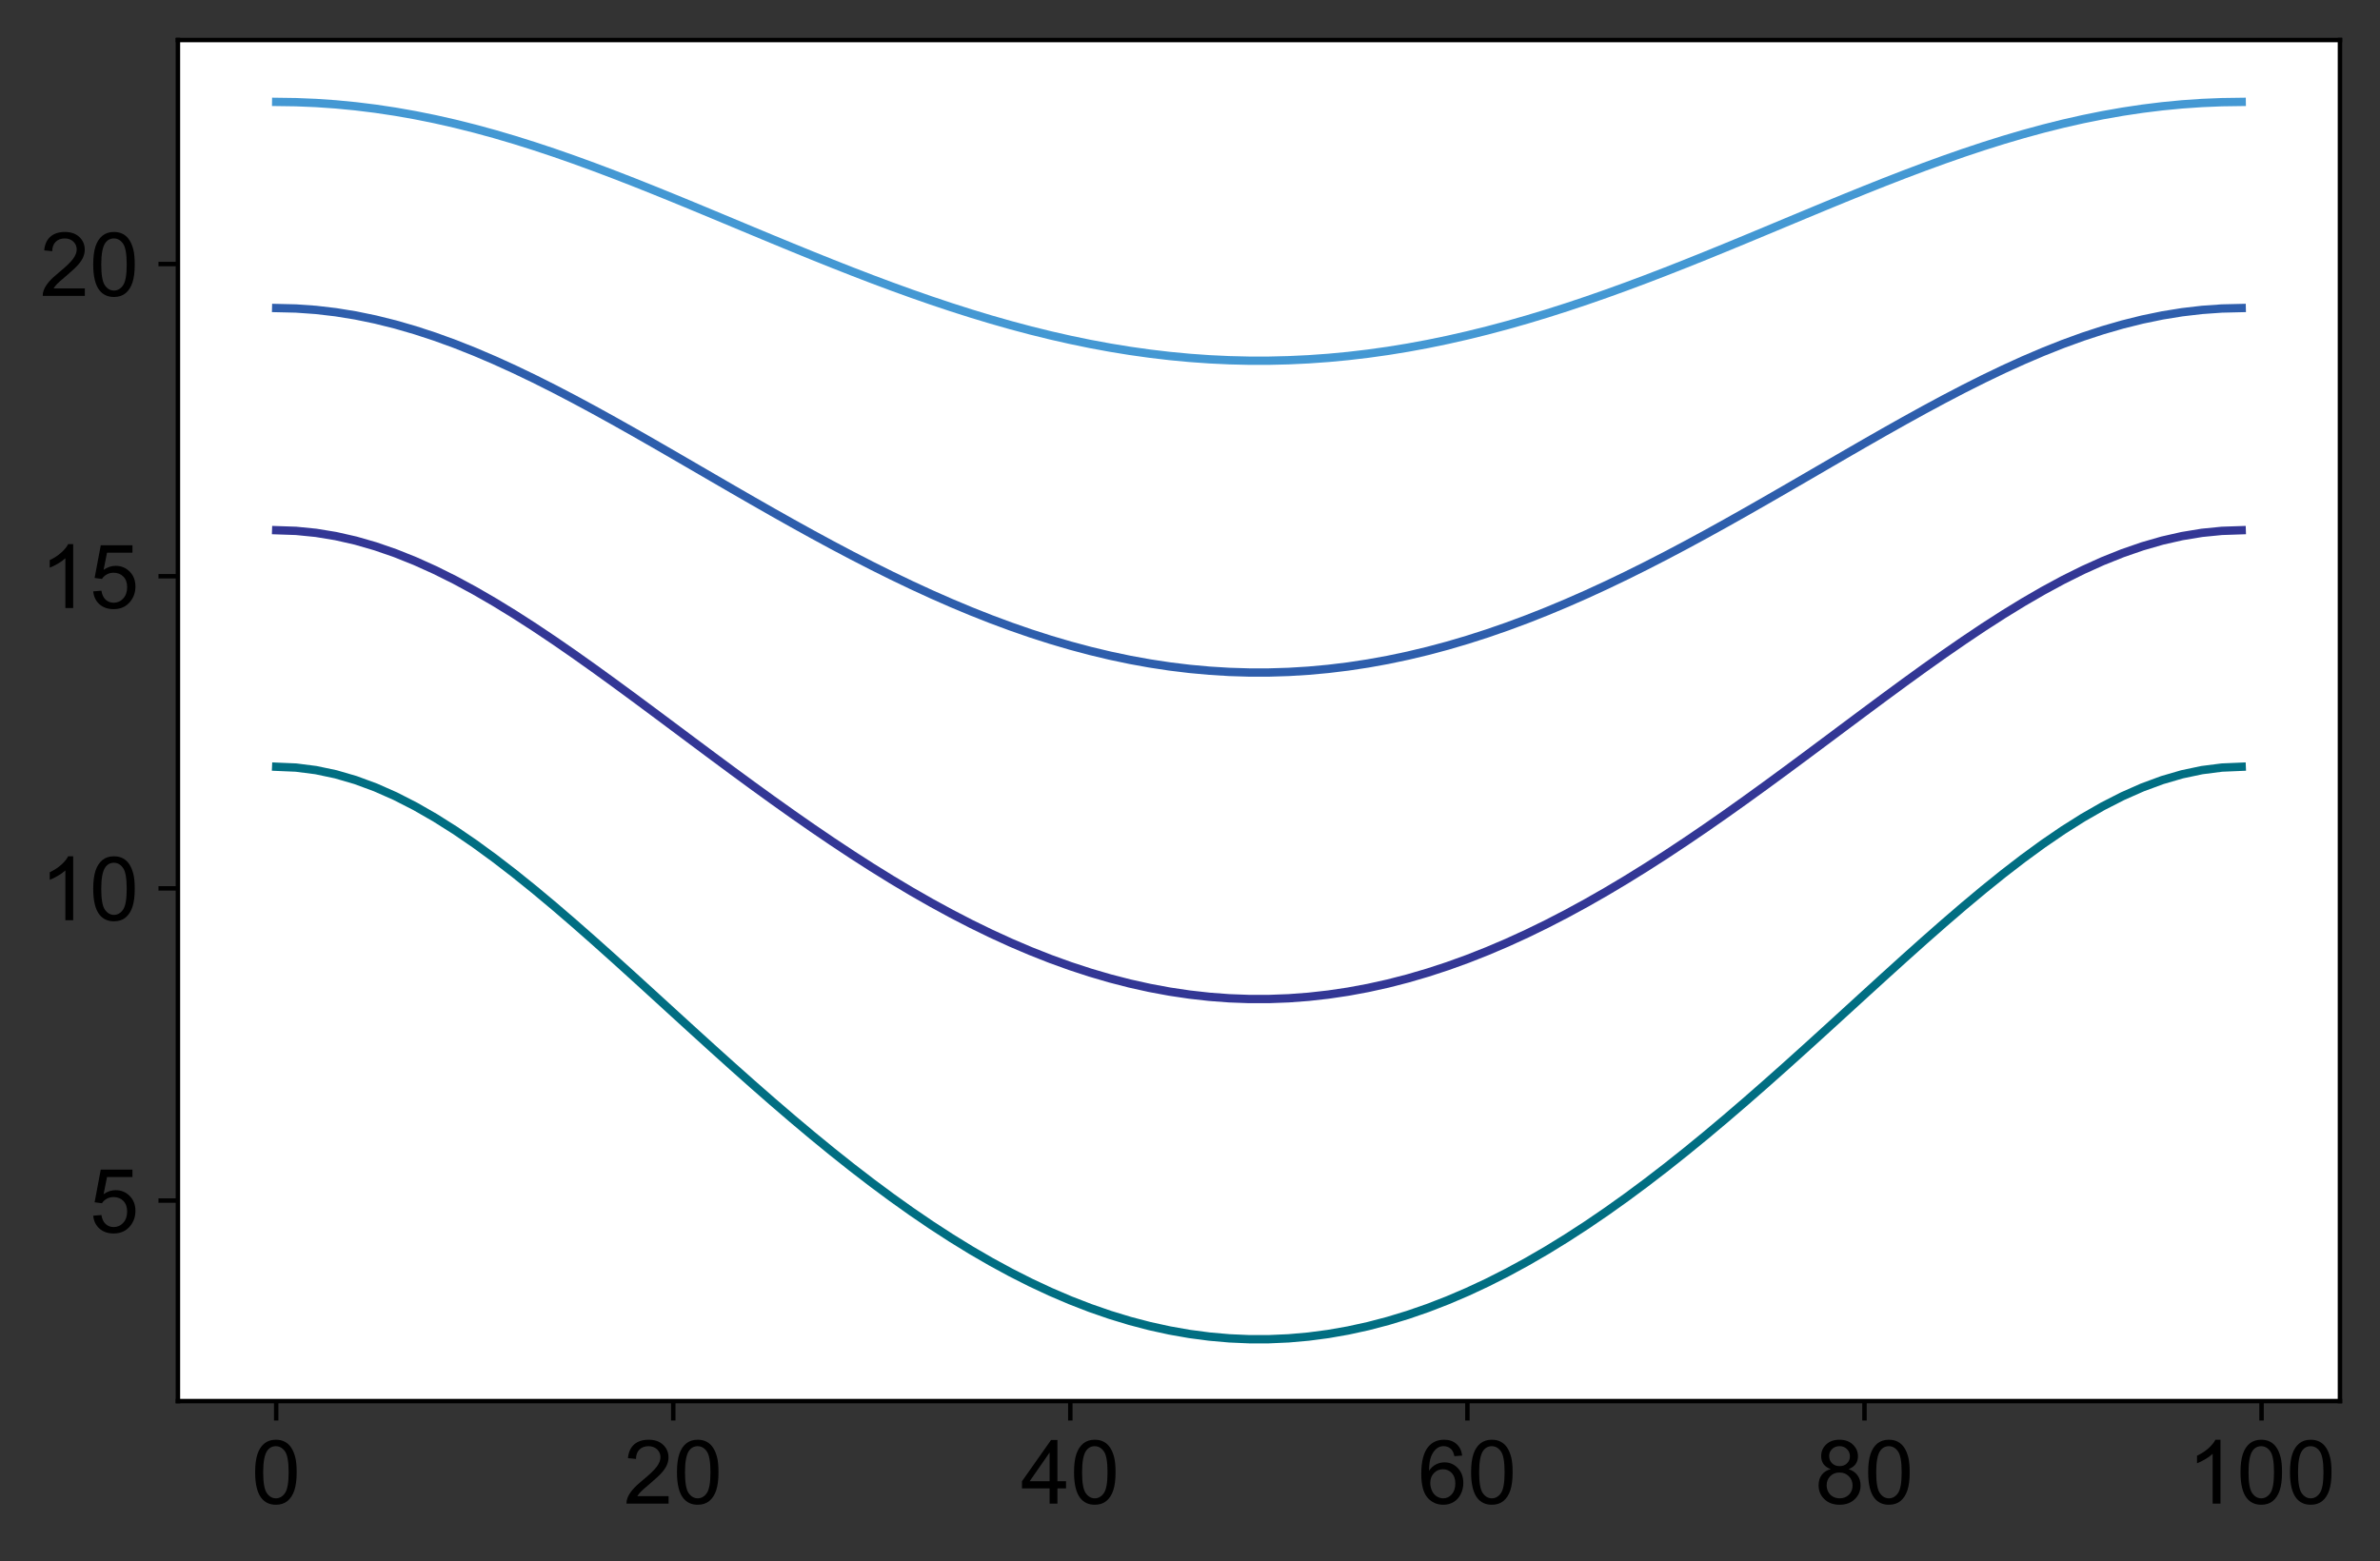 <?xml version="1.0" encoding="utf-8" standalone="no"?>
<!DOCTYPE svg PUBLIC "-//W3C//DTD SVG 1.1//EN"
  "http://www.w3.org/Graphics/SVG/1.1/DTD/svg11.dtd">
<!-- Created with matplotlib (https://matplotlib.org/) -->
<svg height="280.832pt" version="1.1" viewBox="0 0 427.995 280.832" width="427.995pt" xmlns="http://www.w3.org/2000/svg" xmlns:xlink="http://www.w3.org/1999/xlink">
 <rect x="0" y="0" width="427.995" height="280.832" fill="#333333" stroke="none"/>
 <defs>
  <style type="text/css">
*{stroke-linecap:butt;stroke-linejoin:round;}
  </style>
 </defs>
 <g id="figure_1">
  <g id="patch_1">
   <path d="M 0 280.832 
L 427.995 280.832 
L 427.995 0 
L 0 0 
z
" style="fill:none;"/>
  </g>
  <g id="axes_1">
   <g id="patch_2">
    <path d="M 31.995 252 
L 420.795 252 
L 420.795 7.2 
L 31.995 7.2 
z
" style="fill:#ffffff;"/>
   </g>
   <g id="matplotlib.axis_1">
    <g id="xtick_1">
     <g id="line2d_1">
      <defs>
       <path d="M 0 0 
L 0 3.5 
" id="m0c635448e0" style="stroke:#000000;stroke-width:0.8;"/>
      </defs>
      <g>
       <use style="stroke:#000000;stroke-width:0.8;" x="49.668" xlink:href="#m0c635448e0" y="252"/>
      </g>
     </g>
     <g id="text_1">
      <!-- 0 -->
      <defs>
       <path d="M 4.156 35.297 
Q 4.156 48 6.766 55.734 
Q 9.375 63.484 14.516 67.672 
Q 19.672 71.875 27.484 71.875 
Q 33.25 71.875 37.594 69.547 
Q 41.938 67.234 44.766 62.859 
Q 47.609 58.5 49.219 52.219 
Q 50.828 45.953 50.828 35.297 
Q 50.828 22.703 48.234 14.969 
Q 45.656 7.234 40.5 3 
Q 35.359 -1.219 27.484 -1.219 
Q 17.141 -1.219 11.234 6.203 
Q 4.156 15.141 4.156 35.297 
z
M 13.188 35.297 
Q 13.188 17.672 17.312 11.828 
Q 21.438 6 27.484 6 
Q 33.547 6 37.672 11.859 
Q 41.797 17.719 41.797 35.297 
Q 41.797 52.984 37.672 58.781 
Q 33.547 64.594 27.391 64.594 
Q 21.344 64.594 17.719 59.469 
Q 13.188 52.938 13.188 35.297 
z
" id="ArialMT-48"/>
      </defs>
      <g transform="translate(45.219 270.452)scale(0.16 -0.16)">
       <use xlink:href="#ArialMT-48"/>
      </g>
     </g>
    </g>
    <g id="xtick_2">
     <g id="line2d_2">
      <g>
       <use style="stroke:#000000;stroke-width:0.8;" x="121.073" xlink:href="#m0c635448e0" y="252"/>
      </g>
     </g>
     <g id="text_2">
      <!-- 20 -->
      <defs>
       <path d="M 50.344 8.453 
L 50.344 0 
L 3.031 0 
Q 2.938 3.172 4.047 6.109 
Q 5.859 10.938 9.828 15.625 
Q 13.812 20.312 21.344 26.469 
Q 33.016 36.031 37.109 41.625 
Q 41.219 47.219 41.219 52.203 
Q 41.219 57.422 37.469 61 
Q 33.734 64.594 27.734 64.594 
Q 21.391 64.594 17.578 60.781 
Q 13.766 56.984 13.719 50.25 
L 4.688 51.172 
Q 5.609 61.281 11.656 66.578 
Q 17.719 71.875 27.938 71.875 
Q 38.234 71.875 44.234 66.156 
Q 50.25 60.453 50.25 52 
Q 50.25 47.703 48.484 43.547 
Q 46.734 39.406 42.656 34.812 
Q 38.578 30.219 29.109 22.219 
Q 21.188 15.578 18.938 13.203 
Q 16.703 10.844 15.234 8.453 
z
" id="ArialMT-50"/>
      </defs>
      <g transform="translate(112.175 270.452)scale(0.16 -0.16)">
       <use xlink:href="#ArialMT-50"/>
       <use x="55.615" xlink:href="#ArialMT-48"/>
      </g>
     </g>
    </g>
    <g id="xtick_3">
     <g id="line2d_3">
      <g>
       <use style="stroke:#000000;stroke-width:0.8;" x="192.478" xlink:href="#m0c635448e0" y="252"/>
      </g>
     </g>
     <g id="text_3">
      <!-- 40 -->
      <defs>
       <path d="M 32.328 0 
L 32.328 17.141 
L 1.266 17.141 
L 1.266 25.203 
L 33.938 71.578 
L 41.109 71.578 
L 41.109 25.203 
L 50.781 25.203 
L 50.781 17.141 
L 41.109 17.141 
L 41.109 0 
z
M 32.328 25.203 
L 32.328 57.469 
L 9.906 25.203 
z
" id="ArialMT-52"/>
      </defs>
      <g transform="translate(183.58 270.452)scale(0.16 -0.16)">
       <use xlink:href="#ArialMT-52"/>
       <use x="55.615" xlink:href="#ArialMT-48"/>
      </g>
     </g>
    </g>
    <g id="xtick_4">
     <g id="line2d_4">
      <g>
       <use style="stroke:#000000;stroke-width:0.8;" x="263.883" xlink:href="#m0c635448e0" y="252"/>
      </g>
     </g>
     <g id="text_4">
      <!-- 60 -->
      <defs>
       <path d="M 49.75 54.047 
L 41.016 53.375 
Q 39.844 58.547 37.703 60.891 
Q 34.125 64.656 28.906 64.656 
Q 24.703 64.656 21.531 62.312 
Q 17.391 59.281 14.984 53.469 
Q 12.594 47.656 12.5 36.922 
Q 15.672 41.75 20.266 44.094 
Q 24.859 46.438 29.891 46.438 
Q 38.672 46.438 44.844 39.969 
Q 51.031 33.5 51.031 23.25 
Q 51.031 16.5 48.125 10.719 
Q 45.219 4.938 40.141 1.859 
Q 35.062 -1.219 28.609 -1.219 
Q 17.625 -1.219 10.688 6.859 
Q 3.766 14.938 3.766 33.5 
Q 3.766 54.25 11.422 63.672 
Q 18.109 71.875 29.438 71.875 
Q 37.891 71.875 43.281 67.141 
Q 48.688 62.406 49.75 54.047 
z
M 13.875 23.188 
Q 13.875 18.656 15.797 14.5 
Q 17.719 10.359 21.188 8.172 
Q 24.656 6 28.469 6 
Q 34.031 6 38.031 10.484 
Q 42.047 14.984 42.047 22.703 
Q 42.047 30.125 38.078 34.391 
Q 34.125 38.672 28.125 38.672 
Q 22.172 38.672 18.016 34.391 
Q 13.875 30.125 13.875 23.188 
z
" id="ArialMT-54"/>
      </defs>
      <g transform="translate(254.985 270.452)scale(0.16 -0.16)">
       <use xlink:href="#ArialMT-54"/>
       <use x="55.615" xlink:href="#ArialMT-48"/>
      </g>
     </g>
    </g>
    <g id="xtick_5">
     <g id="line2d_5">
      <g>
       <use style="stroke:#000000;stroke-width:0.8;" x="335.288" xlink:href="#m0c635448e0" y="252"/>
      </g>
     </g>
     <g id="text_5">
      <!-- 80 -->
      <defs>
       <path d="M 17.672 38.812 
Q 12.203 40.828 9.562 44.531 
Q 6.938 48.25 6.938 53.422 
Q 6.938 61.234 12.547 66.547 
Q 18.172 71.875 27.484 71.875 
Q 36.859 71.875 42.578 66.422 
Q 48.297 60.984 48.297 53.172 
Q 48.297 48.188 45.672 44.5 
Q 43.062 40.828 37.75 38.812 
Q 44.344 36.672 47.781 31.875 
Q 51.219 27.094 51.219 20.453 
Q 51.219 11.281 44.719 5.031 
Q 38.234 -1.219 27.641 -1.219 
Q 17.047 -1.219 10.547 5.047 
Q 4.047 11.328 4.047 20.703 
Q 4.047 27.688 7.594 32.391 
Q 11.141 37.109 17.672 38.812 
z
M 15.922 53.719 
Q 15.922 48.641 19.188 45.406 
Q 22.469 42.188 27.688 42.188 
Q 32.766 42.188 36.016 45.375 
Q 39.266 48.578 39.266 53.219 
Q 39.266 58.062 35.906 61.359 
Q 32.562 64.656 27.594 64.656 
Q 22.562 64.656 19.234 61.422 
Q 15.922 58.203 15.922 53.719 
z
M 13.094 20.656 
Q 13.094 16.891 14.875 13.375 
Q 16.656 9.859 20.172 7.922 
Q 23.688 6 27.734 6 
Q 34.031 6 38.125 10.047 
Q 42.234 14.109 42.234 20.359 
Q 42.234 26.703 38.016 30.859 
Q 33.797 35.016 27.438 35.016 
Q 21.234 35.016 17.156 30.906 
Q 13.094 26.812 13.094 20.656 
z
" id="ArialMT-56"/>
      </defs>
      <g transform="translate(326.39 270.452)scale(0.16 -0.16)">
       <use xlink:href="#ArialMT-56"/>
       <use x="55.615" xlink:href="#ArialMT-48"/>
      </g>
     </g>
    </g>
    <g id="xtick_6">
     <g id="line2d_6">
      <g>
       <use style="stroke:#000000;stroke-width:0.8;" x="406.693" xlink:href="#m0c635448e0" y="252"/>
      </g>
     </g>
     <g id="text_6">
      <!-- 100 -->
      <defs>
       <path d="M 37.25 0 
L 28.469 0 
L 28.469 56 
Q 25.297 52.984 20.141 49.953 
Q 14.984 46.922 10.891 45.406 
L 10.891 53.906 
Q 18.266 57.375 23.781 62.297 
Q 29.297 67.234 31.594 71.875 
L 37.25 71.875 
z
" id="ArialMT-49"/>
      </defs>
      <g transform="translate(393.346 270.452)scale(0.16 -0.16)">
       <use xlink:href="#ArialMT-49"/>
       <use x="55.615" xlink:href="#ArialMT-48"/>
       <use x="111.23" xlink:href="#ArialMT-48"/>
      </g>
     </g>
    </g>
   </g>
   <g id="matplotlib.axis_2">
    <g id="ytick_1">
     <g id="line2d_7">
      <defs>
       <path d="M 0 0 
L -3.5 0 
" id="mcb6b17693f" style="stroke:#000000;stroke-width:0.8;"/>
      </defs>
      <g>
       <use style="stroke:#000000;stroke-width:0.8;" x="31.995" xlink:href="#mcb6b17693f" y="215.935"/>
      </g>
     </g>
     <g id="text_7">
      <!-- 5 -->
      <defs>
       <path d="M 4.156 18.75 
L 13.375 19.531 
Q 14.406 12.797 18.141 9.391 
Q 21.875 6 27.156 6 
Q 33.5 6 37.891 10.781 
Q 42.281 15.578 42.281 23.484 
Q 42.281 31 38.062 35.344 
Q 33.844 39.703 27 39.703 
Q 22.75 39.703 19.328 37.766 
Q 15.922 35.844 13.969 32.766 
L 5.719 33.844 
L 12.641 70.609 
L 48.25 70.609 
L 48.25 62.203 
L 19.672 62.203 
L 15.828 42.969 
Q 22.266 47.469 29.344 47.469 
Q 38.719 47.469 45.156 40.969 
Q 51.609 34.469 51.609 24.266 
Q 51.609 14.547 45.953 7.469 
Q 39.062 -1.219 27.156 -1.219 
Q 17.391 -1.219 11.203 4.25 
Q 5.031 9.719 4.156 18.75 
z
" id="ArialMT-53"/>
      </defs>
      <g transform="translate(16.098 221.661)scale(0.16 -0.16)">
       <use xlink:href="#ArialMT-53"/>
      </g>
     </g>
    </g>
    <g id="ytick_2">
     <g id="line2d_8">
      <g>
       <use style="stroke:#000000;stroke-width:0.8;" x="31.995" xlink:href="#mcb6b17693f" y="159.788"/>
      </g>
     </g>
     <g id="text_8">
      <!-- 10 -->
      <g transform="translate(7.2 165.514)scale(0.16 -0.16)">
       <use xlink:href="#ArialMT-49"/>
       <use x="55.615" xlink:href="#ArialMT-48"/>
      </g>
     </g>
    </g>
    <g id="ytick_3">
     <g id="line2d_9">
      <g>
       <use style="stroke:#000000;stroke-width:0.8;" x="31.995" xlink:href="#mcb6b17693f" y="103.641"/>
      </g>
     </g>
     <g id="text_9">
      <!-- 15 -->
      <g transform="translate(7.2 109.367)scale(0.16 -0.16)">
       <use xlink:href="#ArialMT-49"/>
       <use x="55.615" xlink:href="#ArialMT-53"/>
      </g>
     </g>
    </g>
    <g id="ytick_4">
     <g id="line2d_10">
      <g>
       <use style="stroke:#000000;stroke-width:0.8;" x="31.995" xlink:href="#mcb6b17693f" y="47.493"/>
      </g>
     </g>
     <g id="text_10">
      <!-- 20 -->
      <g transform="translate(7.2 53.22)scale(0.16 -0.16)">
       <use xlink:href="#ArialMT-50"/>
       <use x="55.615" xlink:href="#ArialMT-48"/>
      </g>
     </g>
    </g>
   </g>
   <g id="line2d_11">
    <path clip-path="url(#p27c71383aa)" d="M 49.668 137.906 
L 53.238 138.058 
L 56.808 138.514 
L 60.378 139.267 
L 63.949 140.308 
L 67.519 141.625 
L 71.089 143.204 
L 74.659 145.027 
L 78.23 147.075 
L 81.8 149.329 
L 85.37 151.77 
L 88.94 154.375 
L 92.511 157.126 
L 96.081 160.003 
L 99.651 162.985 
L 103.221 166.056 
L 106.792 169.197 
L 110.362 172.391 
L 113.932 175.623 
L 117.502 178.877 
L 121.073 182.141 
L 124.643 185.4 
L 128.213 188.642 
L 131.783 191.856 
L 135.354 195.03 
L 138.924 198.155 
L 142.494 201.221 
L 146.064 204.22 
L 149.635 207.142 
L 153.205 209.98 
L 156.775 212.726 
L 160.345 215.375 
L 163.916 217.919 
L 167.486 220.353 
L 171.056 222.67 
L 174.626 224.867 
L 178.197 226.937 
L 181.767 228.878 
L 185.337 230.684 
L 188.907 232.352 
L 192.478 233.879 
L 196.048 235.262 
L 199.618 236.498 
L 203.188 237.584 
L 206.759 238.52 
L 210.329 239.301 
L 213.899 239.929 
L 217.469 240.4 
L 221.04 240.715 
L 224.61 240.873 
L 228.18 240.873 
L 231.75 240.715 
L 235.321 240.4 
L 238.891 239.929 
L 242.461 239.301 
L 246.031 238.52 
L 249.602 237.584 
L 253.172 236.498 
L 256.742 235.262 
L 260.312 233.879 
L 263.883 232.352 
L 267.453 230.684 
L 271.023 228.878 
L 274.593 226.937 
L 278.164 224.867 
L 281.734 222.67 
L 285.304 220.353 
L 288.874 217.919 
L 292.445 215.375 
L 296.015 212.726 
L 299.585 209.98 
L 303.155 207.142 
L 306.726 204.22 
L 310.296 201.221 
L 313.866 198.155 
L 317.436 195.03 
L 321.007 191.856 
L 324.577 188.642 
L 328.147 185.4 
L 331.717 182.141 
L 335.288 178.877 
L 338.858 175.623 
L 342.428 172.391 
L 345.998 169.197 
L 349.569 166.056 
L 353.139 162.985 
L 356.709 160.003 
L 360.279 157.126 
L 363.85 154.375 
L 367.42 151.77 
L 370.99 149.329 
L 374.56 147.075 
L 378.131 145.027 
L 381.701 143.204 
L 385.271 141.625 
L 388.841 140.308 
L 392.412 139.267 
L 395.982 138.514 
L 399.552 138.058 
L 403.122 137.906 
" style="fill:none;stroke:#016e82;stroke-linecap:square;stroke-width:1.5;"/>
   </g>
   <g id="line2d_12">
    <path clip-path="url(#p27c71383aa)" d="M 49.668 95.364 
L 53.238 95.483 
L 56.808 95.837 
L 60.378 96.423 
L 63.949 97.234 
L 67.519 98.263 
L 71.089 99.498 
L 74.659 100.927 
L 78.23 102.538 
L 81.8 104.316 
L 85.37 106.247 
L 88.94 108.315 
L 92.511 110.505 
L 96.081 112.803 
L 99.651 115.194 
L 103.221 117.662 
L 106.792 120.196 
L 110.362 122.78 
L 113.932 125.403 
L 117.502 128.052 
L 121.073 130.715 
L 124.643 133.382 
L 128.213 136.043 
L 131.783 138.686 
L 135.354 141.304 
L 138.924 143.886 
L 142.494 146.425 
L 146.064 148.914 
L 149.635 151.343 
L 153.205 153.707 
L 156.775 155.999 
L 160.345 158.212 
L 163.916 160.342 
L 167.486 162.382 
L 171.056 164.327 
L 174.626 166.173 
L 178.197 167.915 
L 181.767 169.549 
L 185.337 171.071 
L 188.907 172.479 
L 192.478 173.769 
L 196.048 174.937 
L 199.618 175.982 
L 203.188 176.901 
L 206.759 177.693 
L 210.329 178.355 
L 213.899 178.886 
L 217.469 179.286 
L 221.04 179.553 
L 224.61 179.686 
L 228.18 179.686 
L 231.75 179.553 
L 235.321 179.286 
L 238.891 178.886 
L 242.461 178.355 
L 246.031 177.693 
L 249.602 176.901 
L 253.172 175.982 
L 256.742 174.937 
L 260.312 173.769 
L 263.883 172.479 
L 267.453 171.071 
L 271.023 169.549 
L 274.593 167.915 
L 278.164 166.173 
L 281.734 164.327 
L 285.304 162.382 
L 288.874 160.342 
L 292.445 158.212 
L 296.015 155.999 
L 299.585 153.707 
L 303.155 151.343 
L 306.726 148.914 
L 310.296 146.425 
L 313.866 143.886 
L 317.436 141.304 
L 321.007 138.686 
L 324.577 136.043 
L 328.147 133.382 
L 331.717 130.715 
L 335.288 128.052 
L 338.858 125.403 
L 342.428 122.78 
L 345.998 120.196 
L 349.569 117.662 
L 353.139 115.194 
L 356.709 112.803 
L 360.279 110.505 
L 363.85 108.315 
L 367.42 106.247 
L 370.99 104.316 
L 374.56 102.538 
L 378.131 100.927 
L 381.701 99.498 
L 385.271 98.263 
L 388.841 97.234 
L 392.412 96.423 
L 395.982 95.837 
L 399.552 95.483 
L 403.122 95.364 
" style="fill:none;stroke:#333795;stroke-linecap:square;stroke-width:1.5;"/>
   </g>
   <g id="line2d_13">
    <path clip-path="url(#p27c71383aa)" d="M 49.668 55.404 
L 53.238 55.488 
L 56.808 55.74 
L 60.378 56.157 
L 63.949 56.736 
L 67.519 57.473 
L 71.089 58.361 
L 74.659 59.394 
L 78.23 60.563 
L 81.8 61.861 
L 85.37 63.277 
L 88.94 64.803 
L 92.511 66.428 
L 96.081 68.143 
L 99.651 69.936 
L 103.221 71.799 
L 106.792 73.72 
L 110.362 75.69 
L 113.932 77.7 
L 117.502 79.739 
L 121.073 81.799 
L 124.643 83.871 
L 128.213 85.946 
L 131.783 88.016 
L 135.354 90.073 
L 138.924 92.11 
L 142.494 94.12 
L 146.064 96.095 
L 149.635 98.03 
L 153.205 99.917 
L 156.775 101.752 
L 160.345 103.528 
L 163.916 105.241 
L 167.486 106.885 
L 171.056 108.456 
L 174.626 109.95 
L 178.197 111.362 
L 181.767 112.688 
L 185.337 113.926 
L 188.907 115.072 
L 192.478 116.123 
L 196.048 117.076 
L 199.618 117.929 
L 203.188 118.681 
L 206.759 119.328 
L 210.329 119.87 
L 213.899 120.305 
L 217.469 120.632 
L 221.04 120.851 
L 224.61 120.96 
L 228.18 120.96 
L 231.75 120.851 
L 235.321 120.632 
L 238.891 120.305 
L 242.461 119.87 
L 246.031 119.328 
L 249.602 118.681 
L 253.172 117.929 
L 256.742 117.076 
L 260.312 116.123 
L 263.883 115.072 
L 267.453 113.926 
L 271.023 112.688 
L 274.593 111.362 
L 278.164 109.95 
L 281.734 108.456 
L 285.304 106.885 
L 288.874 105.241 
L 292.445 103.528 
L 296.015 101.752 
L 299.585 99.917 
L 303.155 98.03 
L 306.726 96.095 
L 310.296 94.12 
L 313.866 92.11 
L 317.436 90.073 
L 321.007 88.016 
L 324.577 85.946 
L 328.147 83.871 
L 331.717 81.799 
L 335.288 79.739 
L 338.858 77.7 
L 342.428 75.69 
L 345.998 73.72 
L 349.569 71.799 
L 353.139 69.936 
L 356.709 68.143 
L 360.279 66.428 
L 363.85 64.803 
L 367.42 63.277 
L 370.99 61.861 
L 374.56 60.563 
L 378.131 59.394 
L 381.701 58.361 
L 385.271 57.473 
L 388.841 56.736 
L 392.412 56.157 
L 395.982 55.74 
L 399.552 55.488 
L 403.122 55.404 
" style="fill:none;stroke:#2e5eac;stroke-linecap:square;stroke-width:1.5;"/>
   </g>
   <g id="line2d_14">
    <path clip-path="url(#p27c71383aa)" d="M 49.668 18.327 
L 53.238 18.377 
L 56.808 18.524 
L 60.378 18.77 
L 63.949 19.114 
L 67.519 19.554 
L 71.089 20.089 
L 74.659 20.719 
L 78.23 21.439 
L 81.8 22.248 
L 85.37 23.142 
L 88.94 24.117 
L 92.511 25.168 
L 96.081 26.29 
L 99.651 27.478 
L 103.221 28.725 
L 106.792 30.026 
L 110.362 31.373 
L 113.932 32.76 
L 117.502 34.182 
L 121.073 35.63 
L 124.643 37.098 
L 128.213 38.581 
L 131.783 40.07 
L 135.354 41.561 
L 138.924 43.046 
L 142.494 44.519 
L 146.064 45.976 
L 149.635 47.41 
L 153.205 48.816 
L 156.775 50.189 
L 160.345 51.524 
L 163.916 52.816 
L 167.486 54.061 
L 171.056 55.254 
L 174.626 56.392 
L 178.197 57.471 
L 181.767 58.487 
L 185.337 59.438 
L 188.907 60.319 
L 192.478 61.129 
L 196.048 61.866 
L 199.618 62.526 
L 203.188 63.107 
L 206.759 63.609 
L 210.329 64.03 
L 213.899 64.368 
L 217.469 64.622 
L 221.04 64.792 
L 224.61 64.877 
L 228.18 64.877 
L 231.75 64.792 
L 235.321 64.622 
L 238.891 64.368 
L 242.461 64.03 
L 246.031 63.609 
L 249.602 63.107 
L 253.172 62.526 
L 256.742 61.866 
L 260.312 61.129 
L 263.883 60.319 
L 267.453 59.438 
L 271.023 58.487 
L 274.593 57.471 
L 278.164 56.392 
L 281.734 55.254 
L 285.304 54.061 
L 288.874 52.816 
L 292.445 51.524 
L 296.015 50.189 
L 299.585 48.816 
L 303.155 47.41 
L 306.726 45.976 
L 310.296 44.519 
L 313.866 43.046 
L 317.436 41.561 
L 321.007 40.07 
L 324.577 38.581 
L 328.147 37.098 
L 331.717 35.63 
L 335.288 34.182 
L 338.858 32.76 
L 342.428 31.373 
L 345.998 30.026 
L 349.569 28.725 
L 353.139 27.478 
L 356.709 26.29 
L 360.279 25.168 
L 363.85 24.117 
L 367.42 23.142 
L 370.99 22.248 
L 374.56 21.439 
L 378.131 20.719 
L 381.701 20.089 
L 385.271 19.554 
L 388.841 19.114 
L 392.412 18.77 
L 395.982 18.524 
L 399.552 18.377 
L 403.122 18.327 
" style="fill:none;stroke:#4498d3;stroke-linecap:square;stroke-width:1.5;"/>
   </g>
   <g id="patch_3">
    <path d="M 31.995 252 
L 31.995 7.2 
" style="fill:none;stroke:#000000;stroke-linecap:square;stroke-linejoin:miter;stroke-width:0.8;"/>
   </g>
   <g id="patch_4">
    <path d="M 420.795 252 
L 420.795 7.2 
" style="fill:none;stroke:#000000;stroke-linecap:square;stroke-linejoin:miter;stroke-width:0.8;"/>
   </g>
   <g id="patch_5">
    <path d="M 31.995 252 
L 420.795 252 
" style="fill:none;stroke:#000000;stroke-linecap:square;stroke-linejoin:miter;stroke-width:0.8;"/>
   </g>
   <g id="patch_6">
    <path d="M 31.995 7.2 
L 420.795 7.2 
" style="fill:none;stroke:#000000;stroke-linecap:square;stroke-linejoin:miter;stroke-width:0.8;"/>
   </g>
  </g>
 </g>
 <defs>
  <clipPath id="p27c71383aa">
   <rect height="244.8" width="388.8" x="31.995" y="7.2"/>
  </clipPath>
 </defs>
</svg>
